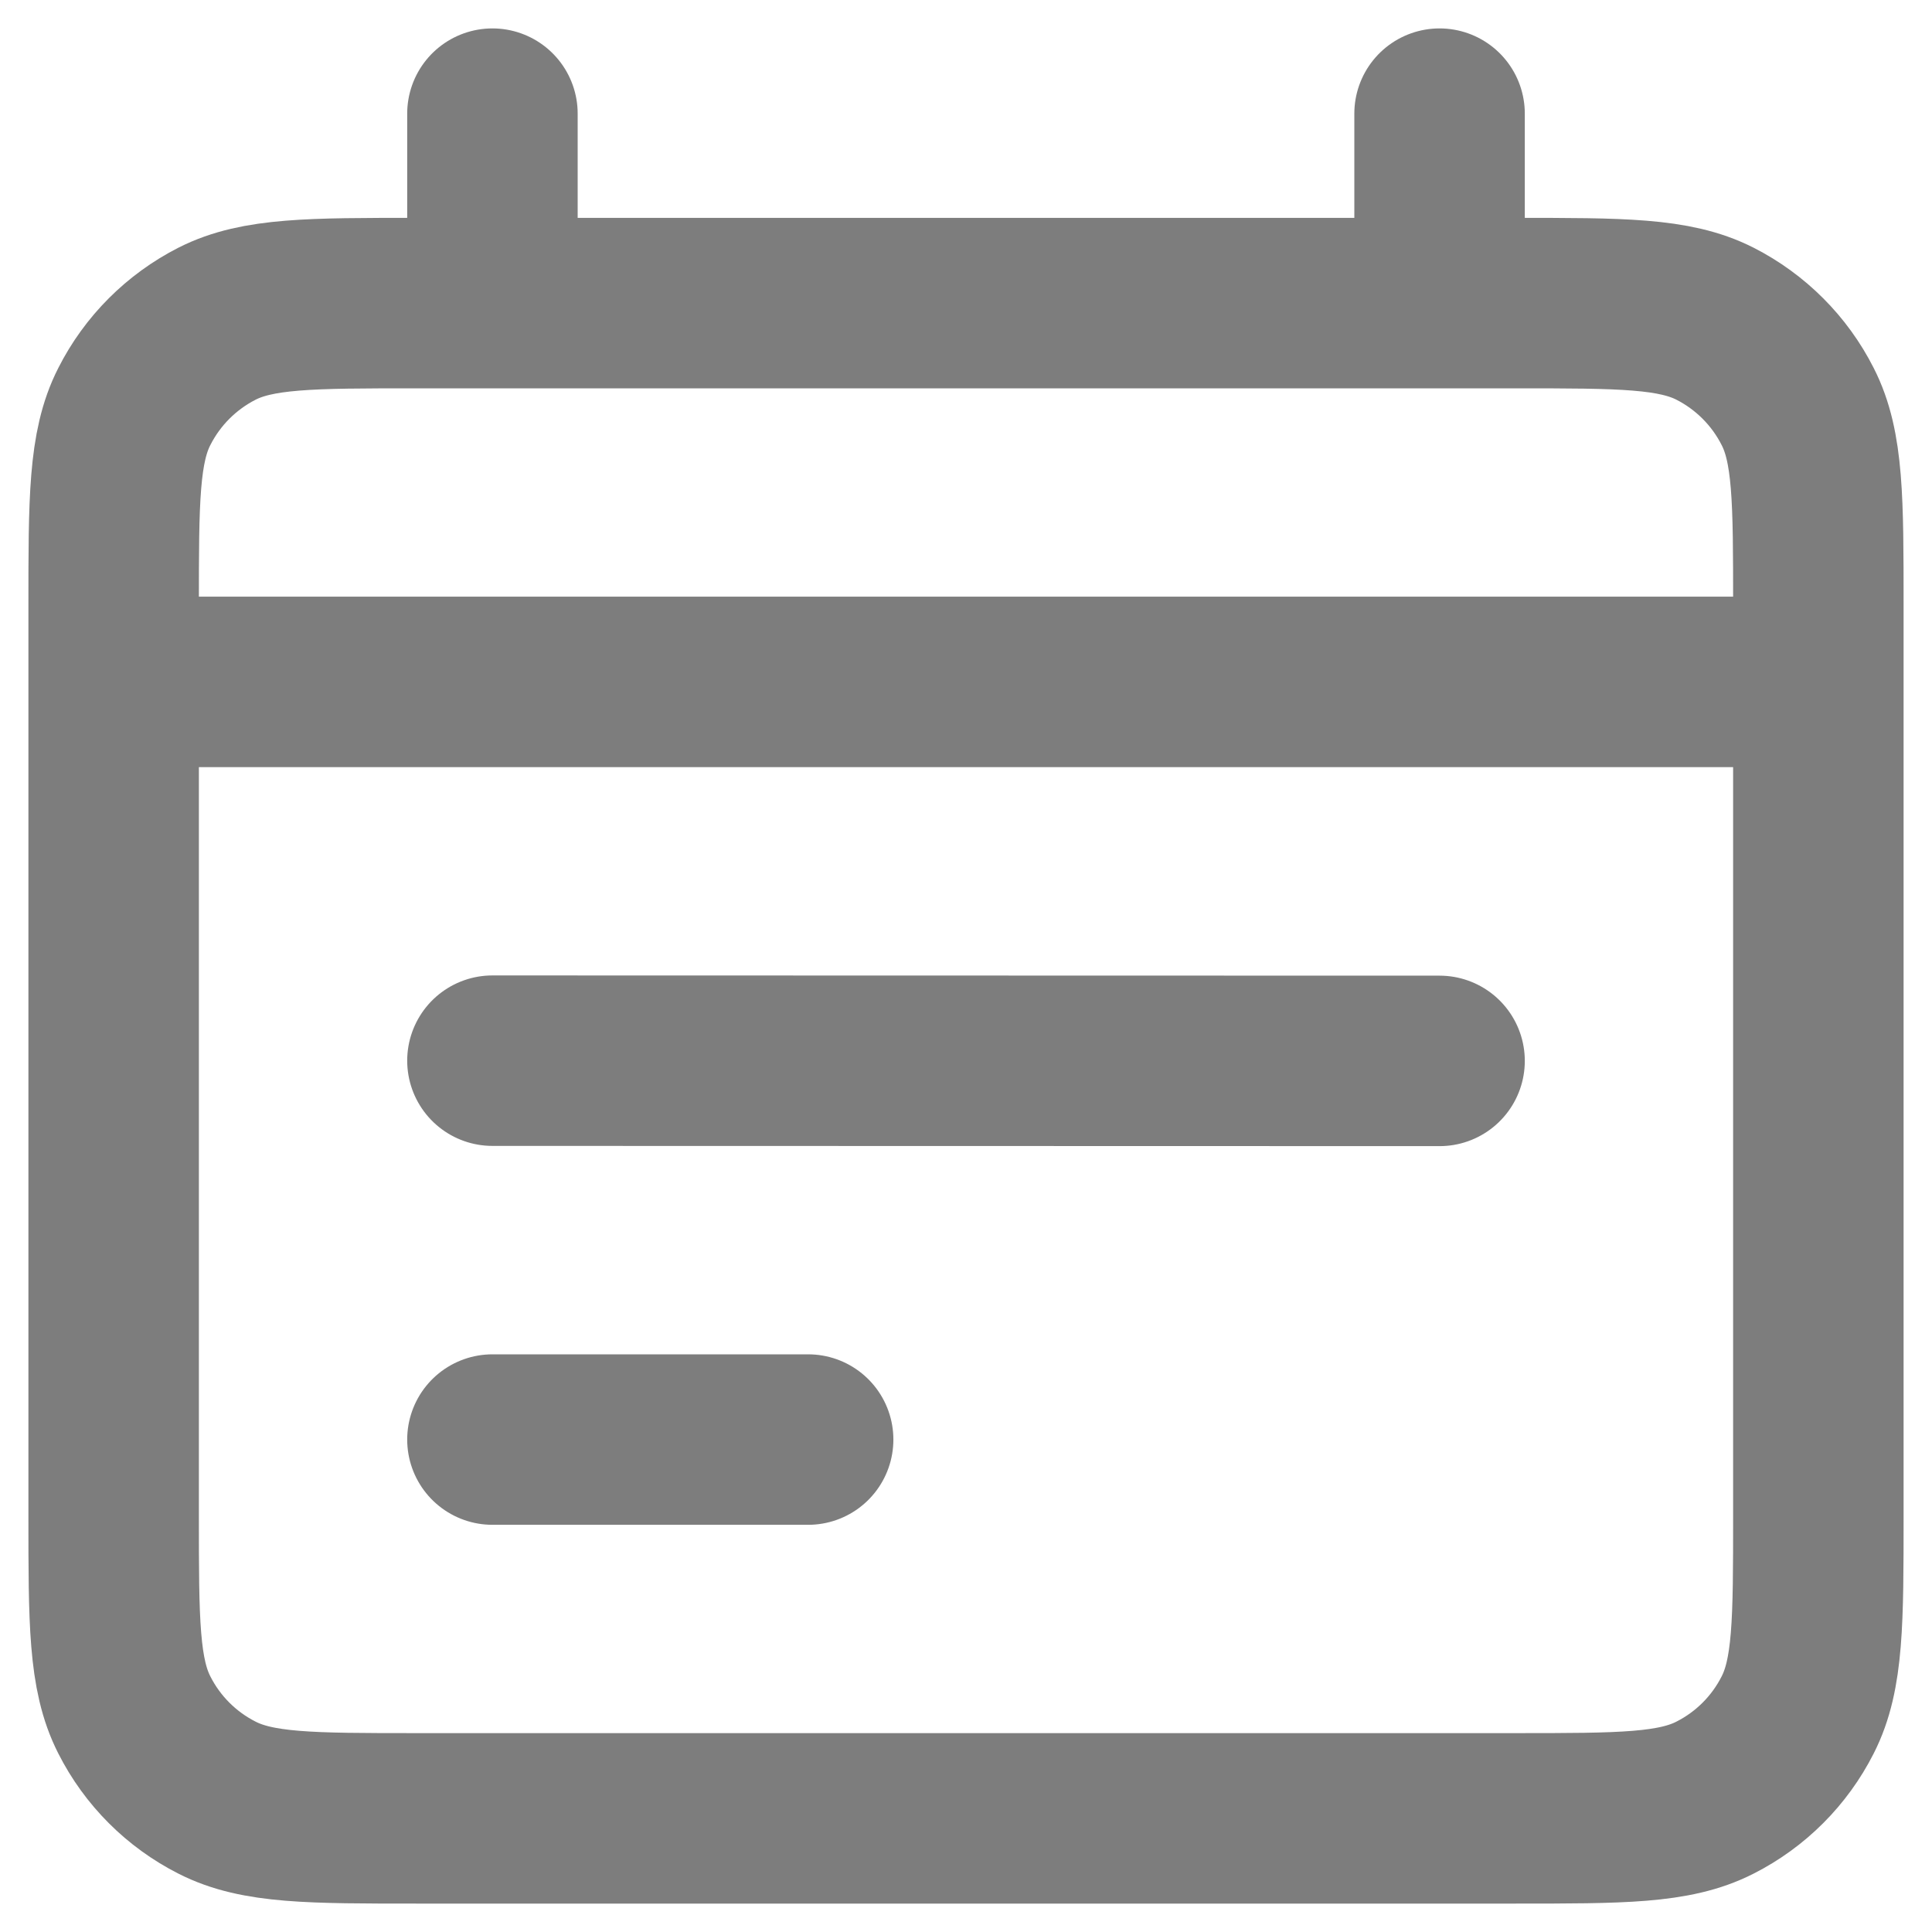 <svg width="17" height="17" viewBox="0 0 17 17" fill="none" xmlns="http://www.w3.org/2000/svg">
<path d="M1 6H16M12.667 9.335L4.333 9.333M7.111 12.667L4.333 12.667M4.333 1V2.667M12.667 1V2.667M3.667 16H13.333C14.267 16 14.733 16 15.09 15.818C15.404 15.659 15.659 15.404 15.818 15.09C16 14.733 16 14.267 16 13.333V5.333C16 4.4 16 3.933 15.818 3.577C15.659 3.263 15.404 3.008 15.09 2.848C14.733 2.667 14.267 2.667 13.333 2.667H3.667C2.733 2.667 2.267 2.667 1.91 2.848C1.596 3.008 1.341 3.263 1.182 3.577C1 3.933 1 4.4 1 5.333V13.333C1 14.267 1 14.733 1.182 15.09C1.341 15.404 1.596 15.659 1.91 15.818C2.267 16 2.733 16 3.667 16Z" stroke="#7D7D7D" stroke-width="1.5" stroke-linecap="round" stroke-linejoin="round"/>
</svg>
